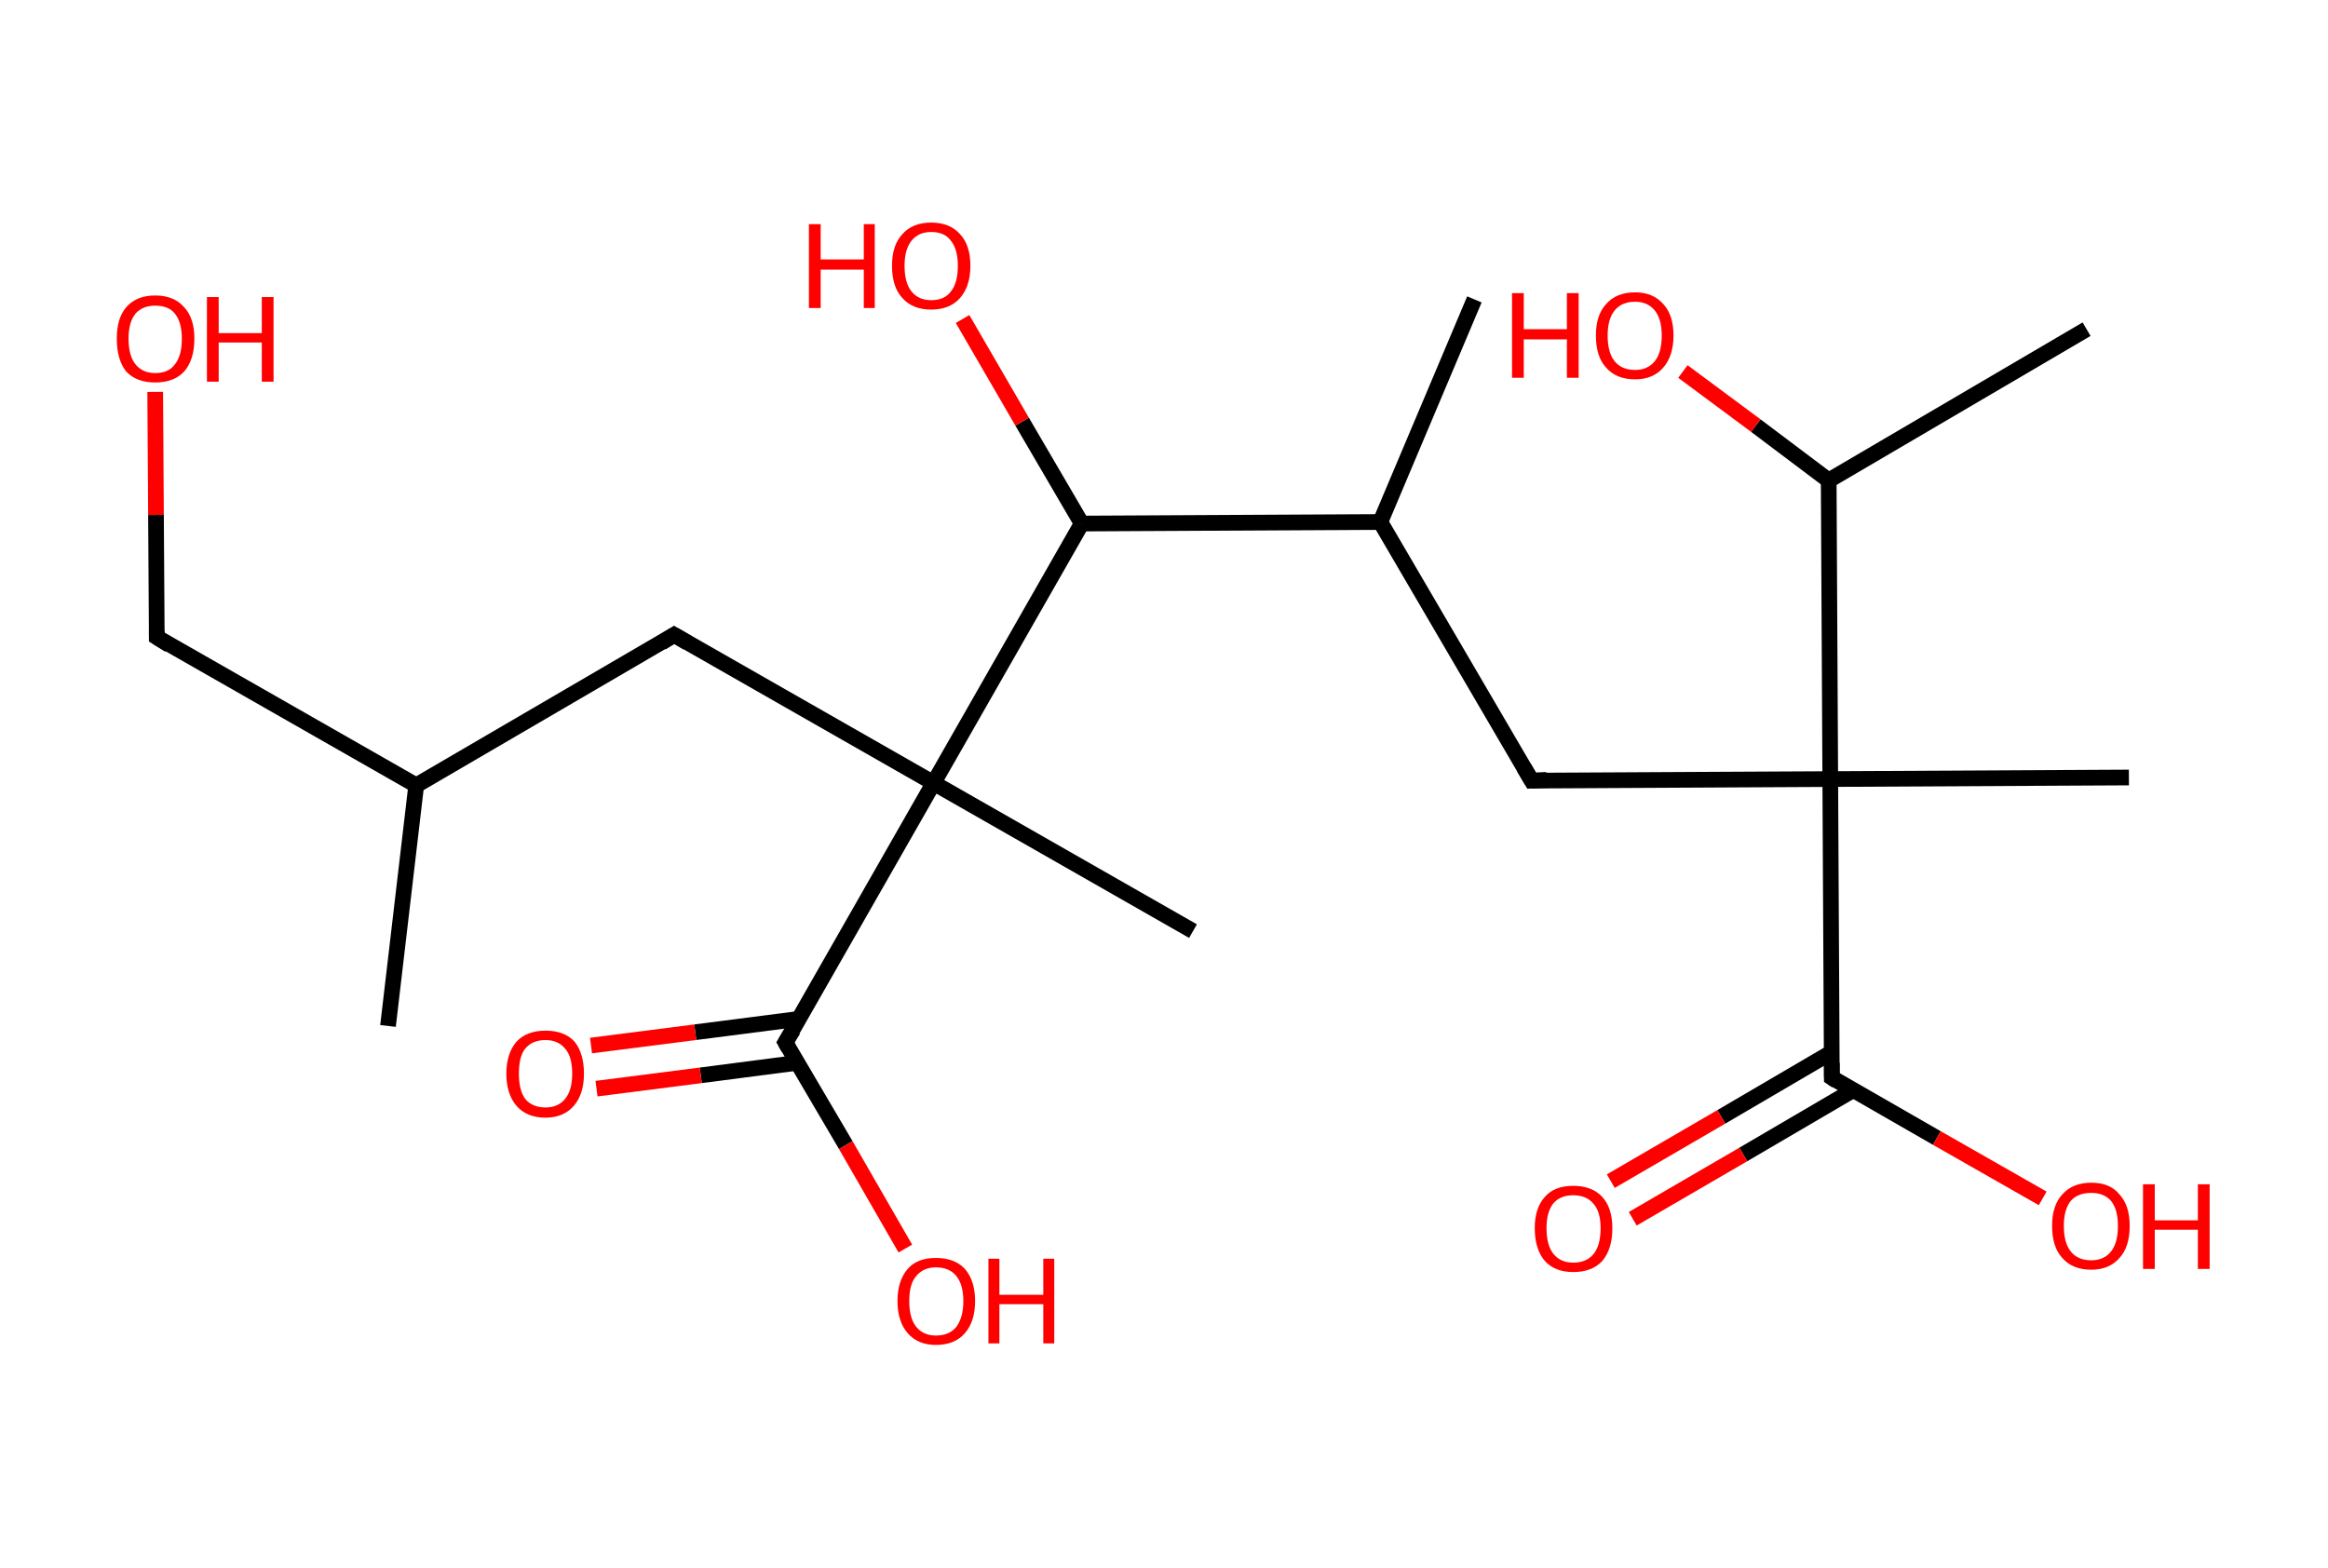 <?xml version='1.0' encoding='ASCII' standalone='yes'?>
<svg xmlns="http://www.w3.org/2000/svg" xmlns:rdkit="http://www.rdkit.org/xml" xmlns:xlink="http://www.w3.org/1999/xlink" version="1.1" baseProfile="full" xml:space="preserve" width="297px" height="200px" viewBox="0 0 297 200">
<!-- END OF HEADER -->
<rect style="opacity:1.0;fill:#FFFFFF;stroke:none" width="297.0" height="200.0" x="0.0" y="0.0"> </rect>
<path class="bond-0 atom-0 atom-1" d="M 49.5,130.9 L 53.1,100.2" style="fill:none;fill-rule:evenodd;stroke:#000000;stroke-width:2.0px;stroke-linecap:butt;stroke-linejoin:miter;stroke-opacity:1"/>
<path class="bond-1 atom-1 atom-2" d="M 53.1,100.2 L 20.0,81.3" style="fill:none;fill-rule:evenodd;stroke:#000000;stroke-width:2.0px;stroke-linecap:butt;stroke-linejoin:miter;stroke-opacity:1"/>
<path class="bond-2 atom-2 atom-3" d="M 20.0,81.3 L 19.9,65.7" style="fill:none;fill-rule:evenodd;stroke:#000000;stroke-width:2.0px;stroke-linecap:butt;stroke-linejoin:miter;stroke-opacity:1"/>
<path class="bond-2 atom-2 atom-3" d="M 19.9,65.7 L 19.8,50.0" style="fill:none;fill-rule:evenodd;stroke:#FF0000;stroke-width:2.0px;stroke-linecap:butt;stroke-linejoin:miter;stroke-opacity:1"/>
<path class="bond-3 atom-1 atom-4" d="M 53.1,100.2 L 86.0,81.0" style="fill:none;fill-rule:evenodd;stroke:#000000;stroke-width:2.0px;stroke-linecap:butt;stroke-linejoin:miter;stroke-opacity:1"/>
<path class="bond-4 atom-4 atom-5" d="M 86.0,81.0 L 119.1,99.9" style="fill:none;fill-rule:evenodd;stroke:#000000;stroke-width:2.0px;stroke-linecap:butt;stroke-linejoin:miter;stroke-opacity:1"/>
<path class="bond-5 atom-5 atom-6" d="M 119.1,99.9 L 152.2,118.8" style="fill:none;fill-rule:evenodd;stroke:#000000;stroke-width:2.0px;stroke-linecap:butt;stroke-linejoin:miter;stroke-opacity:1"/>
<path class="bond-6 atom-5 atom-7" d="M 119.1,99.9 L 100.2,133.0" style="fill:none;fill-rule:evenodd;stroke:#000000;stroke-width:2.0px;stroke-linecap:butt;stroke-linejoin:miter;stroke-opacity:1"/>
<path class="bond-7 atom-7 atom-8" d="M 101.9,130.0 L 88.7,131.7" style="fill:none;fill-rule:evenodd;stroke:#000000;stroke-width:2.0px;stroke-linecap:butt;stroke-linejoin:miter;stroke-opacity:1"/>
<path class="bond-7 atom-7 atom-8" d="M 88.7,131.7 L 75.4,133.4" style="fill:none;fill-rule:evenodd;stroke:#FF0000;stroke-width:2.0px;stroke-linecap:butt;stroke-linejoin:miter;stroke-opacity:1"/>
<path class="bond-7 atom-7 atom-8" d="M 101.7,135.6 L 89.4,137.2" style="fill:none;fill-rule:evenodd;stroke:#000000;stroke-width:2.0px;stroke-linecap:butt;stroke-linejoin:miter;stroke-opacity:1"/>
<path class="bond-7 atom-7 atom-8" d="M 89.4,137.2 L 76.1,138.9" style="fill:none;fill-rule:evenodd;stroke:#FF0000;stroke-width:2.0px;stroke-linecap:butt;stroke-linejoin:miter;stroke-opacity:1"/>
<path class="bond-8 atom-7 atom-9" d="M 100.2,133.0 L 107.9,146.1" style="fill:none;fill-rule:evenodd;stroke:#000000;stroke-width:2.0px;stroke-linecap:butt;stroke-linejoin:miter;stroke-opacity:1"/>
<path class="bond-8 atom-7 atom-9" d="M 107.9,146.1 L 115.5,159.3" style="fill:none;fill-rule:evenodd;stroke:#FF0000;stroke-width:2.0px;stroke-linecap:butt;stroke-linejoin:miter;stroke-opacity:1"/>
<path class="bond-9 atom-5 atom-10" d="M 119.1,99.9 L 138.0,66.8" style="fill:none;fill-rule:evenodd;stroke:#000000;stroke-width:2.0px;stroke-linecap:butt;stroke-linejoin:miter;stroke-opacity:1"/>
<path class="bond-10 atom-10 atom-11" d="M 138.0,66.8 L 130.4,53.8" style="fill:none;fill-rule:evenodd;stroke:#000000;stroke-width:2.0px;stroke-linecap:butt;stroke-linejoin:miter;stroke-opacity:1"/>
<path class="bond-10 atom-10 atom-11" d="M 130.4,53.8 L 122.8,40.7" style="fill:none;fill-rule:evenodd;stroke:#FF0000;stroke-width:2.0px;stroke-linecap:butt;stroke-linejoin:miter;stroke-opacity:1"/>
<path class="bond-11 atom-10 atom-12" d="M 138.0,66.8 L 176.1,66.6" style="fill:none;fill-rule:evenodd;stroke:#000000;stroke-width:2.0px;stroke-linecap:butt;stroke-linejoin:miter;stroke-opacity:1"/>
<path class="bond-12 atom-12 atom-13" d="M 176.1,66.6 L 188.1,38.2" style="fill:none;fill-rule:evenodd;stroke:#000000;stroke-width:2.0px;stroke-linecap:butt;stroke-linejoin:miter;stroke-opacity:1"/>
<path class="bond-13 atom-12 atom-14" d="M 176.1,66.6 L 195.4,99.6" style="fill:none;fill-rule:evenodd;stroke:#000000;stroke-width:2.0px;stroke-linecap:butt;stroke-linejoin:miter;stroke-opacity:1"/>
<path class="bond-14 atom-14 atom-15" d="M 195.4,99.6 L 233.5,99.4" style="fill:none;fill-rule:evenodd;stroke:#000000;stroke-width:2.0px;stroke-linecap:butt;stroke-linejoin:miter;stroke-opacity:1"/>
<path class="bond-15 atom-15 atom-16" d="M 233.5,99.4 L 271.6,99.2" style="fill:none;fill-rule:evenodd;stroke:#000000;stroke-width:2.0px;stroke-linecap:butt;stroke-linejoin:miter;stroke-opacity:1"/>
<path class="bond-16 atom-15 atom-17" d="M 233.5,99.4 L 233.7,137.5" style="fill:none;fill-rule:evenodd;stroke:#000000;stroke-width:2.0px;stroke-linecap:butt;stroke-linejoin:miter;stroke-opacity:1"/>
<path class="bond-17 atom-17 atom-18" d="M 233.6,134.3 L 219.6,142.5" style="fill:none;fill-rule:evenodd;stroke:#000000;stroke-width:2.0px;stroke-linecap:butt;stroke-linejoin:miter;stroke-opacity:1"/>
<path class="bond-17 atom-17 atom-18" d="M 219.6,142.5 L 205.5,150.7" style="fill:none;fill-rule:evenodd;stroke:#FF0000;stroke-width:2.0px;stroke-linecap:butt;stroke-linejoin:miter;stroke-opacity:1"/>
<path class="bond-17 atom-17 atom-18" d="M 236.4,139.1 L 222.4,147.3" style="fill:none;fill-rule:evenodd;stroke:#000000;stroke-width:2.0px;stroke-linecap:butt;stroke-linejoin:miter;stroke-opacity:1"/>
<path class="bond-17 atom-17 atom-18" d="M 222.4,147.3 L 208.3,155.5" style="fill:none;fill-rule:evenodd;stroke:#FF0000;stroke-width:2.0px;stroke-linecap:butt;stroke-linejoin:miter;stroke-opacity:1"/>
<path class="bond-18 atom-17 atom-19" d="M 233.7,137.5 L 247.1,145.2" style="fill:none;fill-rule:evenodd;stroke:#000000;stroke-width:2.0px;stroke-linecap:butt;stroke-linejoin:miter;stroke-opacity:1"/>
<path class="bond-18 atom-17 atom-19" d="M 247.1,145.2 L 260.6,152.9" style="fill:none;fill-rule:evenodd;stroke:#FF0000;stroke-width:2.0px;stroke-linecap:butt;stroke-linejoin:miter;stroke-opacity:1"/>
<path class="bond-19 atom-15 atom-20" d="M 233.5,99.4 L 233.3,61.3" style="fill:none;fill-rule:evenodd;stroke:#000000;stroke-width:2.0px;stroke-linecap:butt;stroke-linejoin:miter;stroke-opacity:1"/>
<path class="bond-20 atom-20 atom-21" d="M 233.3,61.3 L 266.2,42.0" style="fill:none;fill-rule:evenodd;stroke:#000000;stroke-width:2.0px;stroke-linecap:butt;stroke-linejoin:miter;stroke-opacity:1"/>
<path class="bond-21 atom-20 atom-22" d="M 233.3,61.3 L 224.0,54.3" style="fill:none;fill-rule:evenodd;stroke:#000000;stroke-width:2.0px;stroke-linecap:butt;stroke-linejoin:miter;stroke-opacity:1"/>
<path class="bond-21 atom-20 atom-22" d="M 224.0,54.3 L 214.7,47.4" style="fill:none;fill-rule:evenodd;stroke:#FF0000;stroke-width:2.0px;stroke-linecap:butt;stroke-linejoin:miter;stroke-opacity:1"/>
<path d="M 21.6,82.3 L 20.0,81.3 L 20.0,80.5" style="fill:none;stroke:#000000;stroke-width:2.0px;stroke-linecap:butt;stroke-linejoin:miter;stroke-opacity:1;"/>
<path d="M 84.4,82.0 L 86.0,81.0 L 87.7,82.0" style="fill:none;stroke:#000000;stroke-width:2.0px;stroke-linecap:butt;stroke-linejoin:miter;stroke-opacity:1;"/>
<path d="M 101.2,131.4 L 100.2,133.0 L 100.6,133.7" style="fill:none;stroke:#000000;stroke-width:2.0px;stroke-linecap:butt;stroke-linejoin:miter;stroke-opacity:1;"/>
<path d="M 194.4,97.9 L 195.4,99.6 L 197.3,99.5" style="fill:none;stroke:#000000;stroke-width:2.0px;stroke-linecap:butt;stroke-linejoin:miter;stroke-opacity:1;"/>
<path d="M 233.7,135.6 L 233.7,137.5 L 234.3,137.9" style="fill:none;stroke:#000000;stroke-width:2.0px;stroke-linecap:butt;stroke-linejoin:miter;stroke-opacity:1;"/>
<path class="atom-3" d="M 14.9 43.2 Q 14.9 40.6, 16.1 39.2 Q 17.4 37.7, 19.8 37.7 Q 22.2 37.7, 23.5 39.2 Q 24.8 40.6, 24.8 43.2 Q 24.8 45.9, 23.5 47.4 Q 22.2 48.8, 19.8 48.8 Q 17.4 48.8, 16.1 47.4 Q 14.9 45.9, 14.9 43.2 M 19.8 47.6 Q 21.5 47.6, 22.3 46.5 Q 23.2 45.4, 23.2 43.2 Q 23.2 41.1, 22.3 40.0 Q 21.5 39.0, 19.8 39.0 Q 18.2 39.0, 17.3 40.0 Q 16.4 41.1, 16.4 43.2 Q 16.4 45.4, 17.3 46.5 Q 18.2 47.6, 19.8 47.6 " fill="#FF0000"/>
<path class="atom-3" d="M 26.4 37.9 L 27.9 37.9 L 27.9 42.5 L 33.4 42.5 L 33.4 37.9 L 34.9 37.9 L 34.9 48.7 L 33.4 48.7 L 33.4 43.7 L 27.9 43.7 L 27.9 48.7 L 26.4 48.7 L 26.4 37.9 " fill="#FF0000"/>
<path class="atom-8" d="M 64.6 137.0 Q 64.6 134.4, 65.9 132.9 Q 67.2 131.5, 69.6 131.5 Q 72.0 131.5, 73.3 132.9 Q 74.5 134.4, 74.5 137.0 Q 74.5 139.6, 73.2 141.1 Q 71.9 142.6, 69.6 142.6 Q 67.2 142.6, 65.9 141.1 Q 64.6 139.6, 64.6 137.0 M 69.6 141.3 Q 71.2 141.3, 72.1 140.2 Q 73.0 139.1, 73.0 137.0 Q 73.0 134.8, 72.1 133.8 Q 71.2 132.7, 69.6 132.7 Q 67.9 132.7, 67.0 133.8 Q 66.2 134.8, 66.2 137.0 Q 66.2 139.1, 67.0 140.2 Q 67.9 141.3, 69.6 141.3 " fill="#FF0000"/>
<path class="atom-9" d="M 114.5 166.0 Q 114.5 163.4, 115.8 161.9 Q 117.0 160.5, 119.4 160.5 Q 121.8 160.5, 123.1 161.9 Q 124.4 163.4, 124.4 166.0 Q 124.4 168.6, 123.1 170.1 Q 121.8 171.6, 119.4 171.6 Q 117.1 171.6, 115.8 170.1 Q 114.5 168.6, 114.5 166.0 M 119.4 170.4 Q 121.1 170.4, 122.0 169.3 Q 122.9 168.1, 122.9 166.0 Q 122.9 163.9, 122.0 162.8 Q 121.1 161.7, 119.4 161.7 Q 117.8 161.7, 116.9 162.8 Q 116.0 163.8, 116.0 166.0 Q 116.0 168.2, 116.9 169.3 Q 117.8 170.4, 119.4 170.4 " fill="#FF0000"/>
<path class="atom-9" d="M 126.1 160.6 L 127.5 160.6 L 127.5 165.2 L 133.1 165.2 L 133.1 160.6 L 134.5 160.6 L 134.5 171.4 L 133.1 171.4 L 133.1 166.4 L 127.5 166.4 L 127.5 171.4 L 126.1 171.4 L 126.1 160.6 " fill="#FF0000"/>
<path class="atom-11" d="M 103.2 28.6 L 104.7 28.6 L 104.7 33.1 L 110.2 33.1 L 110.2 28.6 L 111.6 28.6 L 111.6 39.3 L 110.2 39.3 L 110.2 34.4 L 104.7 34.4 L 104.7 39.3 L 103.2 39.3 L 103.2 28.6 " fill="#FF0000"/>
<path class="atom-11" d="M 113.8 33.9 Q 113.8 31.3, 115.1 29.9 Q 116.4 28.4, 118.8 28.4 Q 121.2 28.4, 122.5 29.9 Q 123.8 31.3, 123.8 33.9 Q 123.8 36.5, 122.5 38.0 Q 121.2 39.5, 118.8 39.5 Q 116.4 39.5, 115.1 38.0 Q 113.8 36.6, 113.8 33.9 M 118.8 38.3 Q 120.5 38.3, 121.3 37.2 Q 122.2 36.1, 122.2 33.9 Q 122.2 31.8, 121.3 30.7 Q 120.5 29.6, 118.8 29.6 Q 117.2 29.6, 116.3 30.7 Q 115.4 31.8, 115.4 33.9 Q 115.4 36.1, 116.3 37.2 Q 117.2 38.3, 118.8 38.3 " fill="#FF0000"/>
<path class="atom-18" d="M 195.8 156.7 Q 195.8 154.1, 197.1 152.7 Q 198.3 151.3, 200.7 151.3 Q 203.1 151.3, 204.4 152.7 Q 205.7 154.1, 205.7 156.7 Q 205.7 159.4, 204.4 160.9 Q 203.1 162.3, 200.7 162.3 Q 198.4 162.3, 197.1 160.9 Q 195.8 159.4, 195.8 156.7 M 200.7 161.1 Q 202.4 161.1, 203.3 160.0 Q 204.2 158.9, 204.2 156.7 Q 204.2 154.6, 203.3 153.6 Q 202.4 152.5, 200.7 152.5 Q 199.1 152.5, 198.2 153.5 Q 197.3 154.6, 197.3 156.7 Q 197.3 158.9, 198.2 160.0 Q 199.1 161.1, 200.7 161.1 " fill="#FF0000"/>
<path class="atom-19" d="M 261.8 156.4 Q 261.8 153.8, 263.1 152.4 Q 264.4 150.9, 266.8 150.9 Q 269.2 150.9, 270.4 152.4 Q 271.7 153.8, 271.7 156.4 Q 271.7 159.1, 270.4 160.5 Q 269.1 162.0, 266.8 162.0 Q 264.4 162.0, 263.1 160.5 Q 261.8 159.1, 261.8 156.4 M 266.8 160.8 Q 268.4 160.8, 269.3 159.7 Q 270.2 158.6, 270.2 156.4 Q 270.2 154.3, 269.3 153.2 Q 268.4 152.2, 266.8 152.2 Q 265.1 152.2, 264.2 153.2 Q 263.3 154.3, 263.3 156.4 Q 263.3 158.6, 264.2 159.7 Q 265.1 160.8, 266.8 160.8 " fill="#FF0000"/>
<path class="atom-19" d="M 273.4 151.1 L 274.9 151.1 L 274.9 155.7 L 280.4 155.7 L 280.4 151.1 L 281.9 151.1 L 281.9 161.9 L 280.4 161.9 L 280.4 156.9 L 274.9 156.9 L 274.9 161.9 L 273.4 161.9 L 273.4 151.1 " fill="#FF0000"/>
<path class="atom-22" d="M 192.9 37.4 L 194.4 37.4 L 194.4 42.0 L 199.9 42.0 L 199.9 37.4 L 201.4 37.4 L 201.4 48.2 L 199.9 48.2 L 199.9 43.3 L 194.4 43.3 L 194.4 48.2 L 192.9 48.2 L 192.9 37.4 " fill="#FF0000"/>
<path class="atom-22" d="M 203.6 42.8 Q 203.6 40.2, 204.9 38.8 Q 206.2 37.3, 208.6 37.3 Q 210.9 37.3, 212.2 38.8 Q 213.5 40.2, 213.5 42.8 Q 213.5 45.4, 212.2 46.9 Q 210.9 48.4, 208.6 48.4 Q 206.2 48.4, 204.9 46.9 Q 203.6 45.5, 203.6 42.8 M 208.6 47.2 Q 210.2 47.2, 211.1 46.1 Q 212.0 45.0, 212.0 42.8 Q 212.0 40.7, 211.1 39.6 Q 210.2 38.5, 208.6 38.5 Q 206.9 38.5, 206.0 39.6 Q 205.1 40.7, 205.1 42.8 Q 205.1 45.0, 206.0 46.1 Q 206.9 47.2, 208.6 47.2 " fill="#FF0000"/>
</svg>

